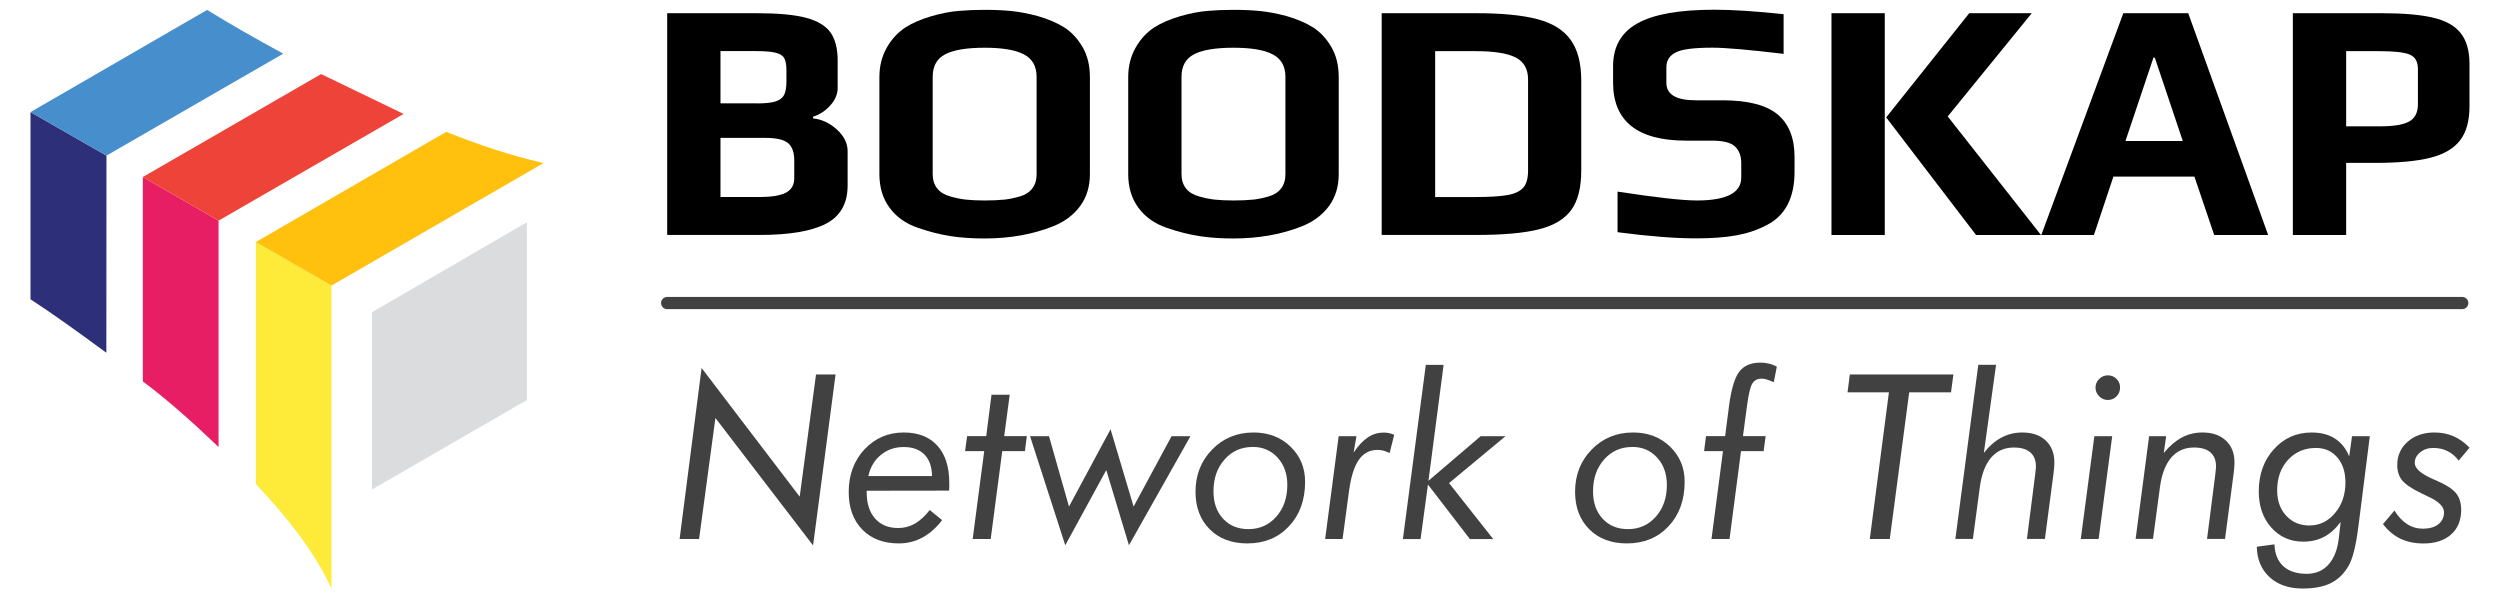 <?xml version="1.0" encoding="UTF-8"?><svg id="Layer_1" xmlns="http://www.w3.org/2000/svg" viewBox="0 0 409.03 97.89"><defs><style>.cls-1{fill:#2d2f79;}.cls-2{fill:#e71e63;}.cls-3{fill:#414141;}.cls-4{fill:#ffc00e;}.cls-5{fill:#fdea39;}.cls-6{fill:#ee4338;}.cls-7{fill:#dbdcdd;}.cls-8{fill:#478ecc;}.cls-9{fill:none;stroke:#414141;stroke-linecap:round;stroke-linejoin:round;stroke-width:2px;}</style></defs><g><g><path class="cls-2" d="M35.76,73.14c-4.18-4-8.32-7.7-12.39-10.74V28.96l12.39,7.14v37.04Z"/><polygon class="cls-6" points="52.54 12.12 66.03 18.64 35.76 36.1 23.37 28.96 52.54 12.12"/></g><g><path class="cls-1" d="M4.99,18.34l12.43,7.12-.02,32.26c-4.54-3.35-8.79-6.4-12.41-8.75V18.34Z"/><path class="cls-8" d="M33.89,1.62c3.76,2.33,7.96,4.72,12.45,7.16L17.42,25.46l-12.43-7.12L33.89,1.62Z"/></g><g><path class="cls-5" d="M54.23,46.71v49.57c-2.69-5.87-7.13-11.53-12.37-17.09V39.59l12.37,7.12Z"/><g><path class="cls-4" d="M73,21.57c5.35,2.15,10.67,3.91,15.93,5.11l-34.7,20.04-12.37-7.12,31.14-18.02Z"/><polygon class="cls-7" points="60.86 80.09 86.2 65.45 86.2 36.36 60.86 51.09 60.86 80.09"/></g></g></g><g><g><path d="M109.16,2.16h14.7c3.47,0,6.14,.25,8.02,.75,1.88,.5,3.21,1.31,4,2.4,.78,1.1,1.17,2.64,1.17,4.61v4.47c0,1.01-.4,1.96-1.2,2.85-.8,.89-1.74,1.51-2.82,1.85v.28c1.42,.15,2.71,.75,3.89,1.82,1.17,1.06,1.76,2.25,1.76,3.55v5.59c0,2.95-1.17,5.03-3.52,6.26-2.35,1.23-5.98,1.85-10.9,1.85h-15.1V2.16Zm14.7,14.76c1.38,0,2.4-.11,3.08-.34,.67-.22,1.13-.59,1.37-1.09,.24-.5,.36-1.24,.36-2.21v-1.79c0-.86-.11-1.5-.34-1.93-.22-.43-.68-.74-1.37-.92-.69-.19-1.78-.28-3.27-.28h-5.81v8.55h5.98Zm.22,15.32c2.12,0,3.63-.24,4.53-.73,.89-.48,1.34-1.27,1.34-2.35v-2.91c0-1.34-.35-2.29-1.03-2.85-.69-.56-1.91-.84-3.66-.84h-7.38v9.67h6.21Z"/><path d="M155.48,38.62c-1.7-.26-3.46-.71-5.28-1.34-1.98-.67-3.52-1.76-4.64-3.27-1.12-1.51-1.68-3.35-1.68-5.51V12.62c0-1.79,.4-3.39,1.2-4.81,.8-1.42,1.84-2.53,3.1-3.35,1.12-.71,2.5-1.3,4.14-1.79,1.64-.48,3.17-.78,4.58-.89,1.3-.11,2.68-.17,4.14-.17,1.71,0,3.21,.07,4.47,.2,1.27,.13,2.68,.4,4.25,.81,1.79,.52,3.26,1.16,4.42,1.9,1.15,.75,2.12,1.79,2.91,3.13,.82,1.38,1.23,3.04,1.23,4.98v15.88c0,2.01-.53,3.75-1.59,5.2-1.06,1.45-2.53,2.55-4.39,3.3-3.35,1.34-7.12,2.01-11.29,2.01-2.01,0-3.87-.13-5.56-.39Zm8.78-5.95c.84-.09,1.71-.27,2.6-.53,.89-.26,1.57-.7,2.04-1.31,.47-.62,.7-1.39,.7-2.32V12.56c0-1.71-.69-2.94-2.07-3.66-1.38-.73-3.52-1.09-6.43-1.09s-5.05,.35-6.43,1.06c-1.38,.71-2.07,1.94-2.07,3.69v15.94c0,.93,.24,1.71,.73,2.32,.48,.62,1.19,1.05,2.12,1.31,.89,.26,1.76,.44,2.6,.53,.84,.09,1.87,.14,3.1,.14s2.26-.05,3.1-.14Z"/><path d="M196.19,38.62c-1.7-.26-3.46-.71-5.28-1.34-1.98-.67-3.52-1.76-4.64-3.27-1.12-1.51-1.68-3.35-1.68-5.51V12.62c0-1.79,.4-3.39,1.2-4.81,.8-1.42,1.84-2.53,3.1-3.35,1.12-.71,2.5-1.3,4.14-1.79,1.64-.48,3.17-.78,4.58-.89,1.3-.11,2.68-.17,4.14-.17,1.71,0,3.21,.07,4.47,.2,1.27,.13,2.68,.4,4.25,.81,1.79,.52,3.26,1.16,4.42,1.9,1.15,.75,2.12,1.79,2.91,3.13,.82,1.38,1.23,3.04,1.23,4.98v15.88c0,2.01-.53,3.75-1.59,5.2-1.06,1.45-2.53,2.55-4.39,3.3-3.35,1.34-7.12,2.01-11.29,2.01-2.01,0-3.87-.13-5.56-.39Zm8.78-5.95c.84-.09,1.71-.27,2.6-.53,.89-.26,1.57-.7,2.04-1.31,.47-.62,.7-1.39,.7-2.32V12.56c0-1.71-.69-2.94-2.07-3.66-1.38-.73-3.52-1.09-6.43-1.09s-5.05,.35-6.43,1.06c-1.38,.71-2.07,1.94-2.07,3.69v15.94c0,.93,.24,1.71,.73,2.32,.48,.62,1.19,1.05,2.12,1.31,.89,.26,1.76,.44,2.6,.53,.84,.09,1.87,.14,3.1,.14s2.26-.05,3.1-.14Z"/><path d="M226.07,2.16h15.43c4.25,0,7.6,.33,10.06,.98,2.46,.65,4.27,1.78,5.42,3.38,1.15,1.6,1.73,3.82,1.73,6.65v14.76c0,2.76-.54,4.89-1.62,6.4-1.08,1.51-2.85,2.57-5.31,3.19-2.46,.62-5.87,.92-10.23,.92h-15.49V2.16Zm15.1,30.08c2.39,0,4.18-.1,5.4-.31,1.21-.2,2.09-.61,2.63-1.2,.54-.6,.81-1.53,.81-2.8V13.01c0-1.71-.68-2.92-2.04-3.61-1.36-.69-3.53-1.03-6.51-1.03h-6.65v23.87h6.37Z"/><path d="M264.65,38v-6.65c6.34,.97,10.66,1.45,12.97,1.45,4.85,0,7.27-1.25,7.27-3.75v-2.35c0-1.19-.35-2.11-1.03-2.74-.69-.63-1.93-.95-3.72-.95h-4.25c-7.98,0-11.97-3.17-11.97-9.51v-2.68c0-3.17,1.32-5.5,3.97-6.99,2.65-1.49,6.84-2.24,12.58-2.24,2.98,0,6.77,.24,11.35,.73v6.49c-5.63-.67-9.51-1.01-11.63-1.01-2.95,0-4.92,.24-5.93,.73-1.08,.52-1.62,1.34-1.62,2.46v2.57c0,1.9,1.6,2.85,4.81,2.85h4.36c4.14,0,7.14,.76,9,2.29,1.86,1.53,2.8,3.86,2.8,6.99v2.4c0,4.32-1.55,7.25-4.64,8.78-1.49,.78-3.14,1.33-4.95,1.65-1.81,.32-3.98,.48-6.51,.48-3.47,0-7.75-.34-12.86-1.01Z"/><path d="M299.65,2.16h8.72V38.45h-8.72V2.16Zm8.95,17.05l13.59-17.05h10.23l-13.75,16.89,15.26,19.4h-10.62l-14.7-19.23Z"/><path d="M347.4,2.16h10.62l13.08,36.29h-8.83l-3.24-9.56h-13.25l-3.19,9.56h-8.61l13.42-36.29Zm9.73,20.91l-4.58-13.64h-.22l-4.58,13.64h9.39Z"/><path d="M375.13,2.16h14.54c3.54,0,6.35,.24,8.41,.73,2.07,.48,3.58,1.33,4.53,2.54,.95,1.21,1.43,2.9,1.43,5.06v6.88c0,2.39-.51,4.25-1.54,5.59-1.03,1.34-2.65,2.29-4.86,2.85-2.22,.56-5.21,.84-8.97,.84h-4.81v11.8h-8.72V2.16Zm14.26,18.51c2.27,0,3.88-.27,4.81-.81,.93-.54,1.4-1.46,1.4-2.77v-5.81c0-1.19-.45-1.98-1.34-2.35-.86-.37-2.52-.56-4.98-.56h-5.42v12.3h5.54Z"/></g><g><path class="cls-3" d="M111.19,88.19l3.6-27.98,16.05,21.05,2.67-19.99h3.2l-3.68,27.97-15.98-20.85-2.67,19.8h-3.2Z"/><path class="cls-3" d="M155.28,80.27l-13.48,.02v.29c0,1.8,.46,3.22,1.38,4.26,.92,1.04,2.18,1.55,3.77,1.55,.99,0,1.91-.24,2.74-.72,.83-.48,1.64-1.22,2.43-2.22l2.02,1.65c-.98,1.28-2.06,2.23-3.24,2.86s-2.46,.95-3.84,.95c-2.51,0-4.51-.76-5.98-2.27-1.48-1.51-2.22-3.56-2.22-6.13,0-2.81,.86-5.13,2.57-6.98,1.72-1.84,3.87-2.77,6.45-2.77,2.35,0,4.18,.72,5.48,2.15,1.3,1.43,1.95,3.45,1.95,6.05,0,.36,0,.63,0,.81,0,.18-.02,.35-.03,.5Zm-2.79-2.39c-.02-1.52-.44-2.69-1.24-3.51-.8-.82-1.93-1.23-3.39-1.23s-2.69,.43-3.74,1.29c-1.05,.86-1.73,2.01-2.05,3.46h10.43Z"/><path class="cls-3" d="M159.14,88.19l1.89-14.38h-3.13l.33-2.45h3.13l.86-6.78h2.98l-.9,6.78h3.7l-.31,2.45h-3.71l-1.89,14.38h-2.94Z"/><path class="cls-3" d="M168.54,71.37h3.09l3.27,11.51,6.8-12.65,3.77,12.65,6.21-11.51h3.09l-10.06,17.84-3.71-12.3-6.71,12.3-5.76-17.84Z"/><path class="cls-3" d="M195.6,80.47c0-2.76,.91-5.07,2.72-6.92,1.81-1.86,4.07-2.79,6.77-2.79,2.44,0,4.46,.77,6.05,2.31,1.59,1.54,2.39,3.45,2.39,5.75,0,2.99-.88,5.42-2.64,7.29-1.76,1.87-4.03,2.8-6.81,2.8-2.56,0-4.62-.77-6.16-2.32-1.54-1.54-2.32-3.59-2.32-6.12Zm9.34-7.34c-1.85,0-3.38,.68-4.59,2.05-1.21,1.37-1.81,3.1-1.81,5.21,0,1.85,.52,3.34,1.57,4.48,1.05,1.13,2.43,1.7,4.15,1.7,1.84,0,3.36-.68,4.56-2.04,1.2-1.36,1.8-3.09,1.8-5.19,0-1.81-.53-3.3-1.59-4.47-1.06-1.16-2.42-1.75-4.09-1.75Z"/><path class="cls-3" d="M227.34,74.11c-.32-.16-.64-.28-.97-.37-.33-.09-.66-.13-.99-.13-1.29,0-2.31,.54-3.06,1.62-.75,1.08-1.28,2.75-1.59,5.02l-1.07,7.94h-2.85l2.21-16.82h2.91l-.46,2.67c.77-1.14,1.55-1.97,2.34-2.49,.79-.52,1.66-.78,2.6-.78,.27,0,.55,.03,.84,.09,.29,.06,.57,.15,.86,.28l-.75,2.98Z"/><path class="cls-3" d="M233.7,78.67l8.55-7.3h4.06l-9.23,7.67,7.23,9.16h-3.82l-6.86-8.92-1.21,8.92h-2.89l3.75-28.5h2.91l-2.48,18.98Z"/><path class="cls-3" d="M257.7,80.47c0-2.76,.91-5.07,2.72-6.92,1.81-1.86,4.07-2.79,6.77-2.79,2.44,0,4.46,.77,6.05,2.31,1.59,1.54,2.39,3.45,2.39,5.75,0,2.99-.88,5.42-2.64,7.29-1.76,1.87-4.03,2.8-6.81,2.8-2.56,0-4.62-.77-6.16-2.32-1.54-1.54-2.32-3.59-2.32-6.12Zm9.34-7.34c-1.85,0-3.38,.68-4.59,2.05-1.21,1.37-1.81,3.1-1.81,5.21,0,1.85,.52,3.34,1.57,4.48,1.05,1.13,2.43,1.7,4.15,1.7,1.84,0,3.36-.68,4.56-2.04,1.2-1.36,1.8-3.09,1.8-5.19,0-1.81-.53-3.3-1.59-4.47-1.06-1.16-2.42-1.75-4.09-1.75Z"/><path class="cls-3" d="M280.02,88.19l1.88-14.38h-3.09l.31-2.45h3.13l.64-4.95c.36-2.72,.91-4.58,1.66-5.58,.75-1,1.92-1.5,3.48-1.5,.48,0,.93,.05,1.37,.16,.44,.1,.87,.27,1.31,.49l-.5,2.56c-.53-.23-.93-.39-1.21-.47-.28-.08-.53-.12-.75-.12-.69,0-1.2,.26-1.53,.77-.33,.51-.61,1.65-.85,3.4l-.7,5.24h3.71l-.33,2.45h-3.7l-1.88,14.38h-2.98Z"/><path class="cls-3" d="M305.92,88.19l3.13-24h-6.77l.37-2.92h16.95l-.39,2.92h-6.84l-3.18,24h-3.27Z"/><path class="cls-3" d="M319.92,88.19l3.75-28.5h2.91l-2,14.42c.86-1.12,1.81-1.95,2.86-2.51,1.05-.56,2.2-.84,3.45-.84,1.61,0,2.88,.44,3.82,1.32,.94,.88,1.41,2.08,1.41,3.6,0,.27-.01,.56-.04,.88-.02,.32-.06,.65-.11,.99l-1.4,10.63h-2.94l1.32-10.32c.01-.09,.02-.2,.04-.35,.07-.6,.11-1,.11-1.2,0-1-.31-1.77-.92-2.3-.61-.53-1.51-.79-2.68-.79-1.54,0-2.79,.55-3.73,1.65-.94,1.1-1.56,2.69-1.84,4.79l-1.14,8.51h-2.85Z"/><path class="cls-3" d="M340.44,88.19l2.22-16.82h2.92l-2.22,16.82h-2.92Zm2.41-24.79c0-.54,.2-1,.6-1.4,.4-.39,.87-.59,1.42-.59s1.04,.19,1.42,.58c.39,.39,.58,.85,.58,1.41s-.19,1.06-.58,1.45c-.39,.39-.86,.59-1.42,.59s-1.03-.2-1.42-.6c-.4-.4-.6-.88-.6-1.44Z"/><path class="cls-3" d="M349.41,88.19l2.21-16.82h2.79l-.39,2.74c.94-1.14,1.93-1.98,2.96-2.53,1.03-.55,2.16-.82,3.38-.82,1.61,0,2.88,.44,3.82,1.32,.94,.88,1.41,2.08,1.41,3.6,0,.27-.01,.56-.04,.88-.02,.32-.06,.65-.11,.99l-1.4,10.63h-2.94l1.32-10.32c.01-.09,.02-.2,.04-.35,.07-.6,.11-1,.11-1.2,0-1-.31-1.77-.92-2.3-.61-.53-1.51-.79-2.68-.79-1.54,0-2.79,.55-3.73,1.65-.94,1.1-1.56,2.69-1.84,4.79l-1.14,8.51h-2.85Z"/><path class="cls-3" d="M384.84,71.37h2.89l-1.69,13.37c-.04,.27-.09,.66-.15,1.16-.4,3.33-.97,5.6-1.69,6.78-.76,1.26-1.73,2.18-2.9,2.75-1.17,.57-2.69,.86-4.57,.86-2.24,0-4.04-.62-5.4-1.86-1.35-1.24-2.05-2.9-2.09-4.98l2.89-.39c.05,1.54,.53,2.73,1.44,3.57,.91,.83,2.19,1.25,3.83,1.25,1.48,0,2.68-.51,3.59-1.54,.91-1.02,1.47-2.48,1.68-4.37l.29-2.57c-.81,1.09-1.71,1.9-2.71,2.43-1,.53-2.14,.79-3.41,.79-2.12,0-3.86-.77-5.23-2.31-1.37-1.54-2.05-3.51-2.05-5.91,0-2.77,.82-5.07,2.47-6.9,1.65-1.83,3.71-2.74,6.19-2.74,1.5,0,2.76,.33,3.79,.98,1.03,.66,1.81,1.63,2.35,2.93l.46-3.31Zm-6.97,14.6c1.63,0,3.02-.67,4.16-2.02,1.14-1.35,1.71-3.02,1.71-5.02,0-1.69-.44-3.06-1.33-4.09-.89-1.04-2.05-1.55-3.48-1.55-1.86,0-3.39,.65-4.58,1.95-1.19,1.3-1.78,2.96-1.78,4.98,0,1.7,.49,3.09,1.48,4.16,.99,1.07,2.26,1.6,3.83,1.6Z"/><path class="cls-3" d="M389.88,85.75l1.88-2.22c.61,.99,1.31,1.74,2.09,2.23,.78,.5,1.64,.74,2.58,.74,1.05,0,1.89-.24,2.51-.73,.62-.48,.93-1.14,.93-1.96,0-.92-.87-1.78-2.61-2.57-.44-.21-.79-.38-1.05-.51-1.61-.77-2.67-1.49-3.2-2.15-.53-.66-.79-1.5-.79-2.5,0-1.54,.57-2.82,1.71-3.82,1.14-1,2.6-1.5,4.39-1.5,1.13,0,2.17,.21,3.13,.63,.96,.42,1.82,1.04,2.59,1.86l-1.77,2.11c-.51-.69-1.12-1.2-1.82-1.55-.7-.35-1.48-.52-2.34-.52s-1.56,.24-2.15,.73c-.59,.48-.88,1.06-.88,1.72,0,.91,1.04,1.81,3.11,2.7,.13,.05,.24,.09,.31,.13,1.65,.71,2.76,1.42,3.33,2.11,.56,.7,.85,1.61,.85,2.74,0,1.7-.55,3.05-1.65,4.03-1.1,.98-2.61,1.47-4.52,1.47-1.42,0-2.67-.26-3.75-.77-1.08-.51-2.03-1.31-2.87-2.39Z"/></g><line class="cls-9" x1="109.16" y1="49.58" x2="402.85" y2="49.58"/></g></svg>